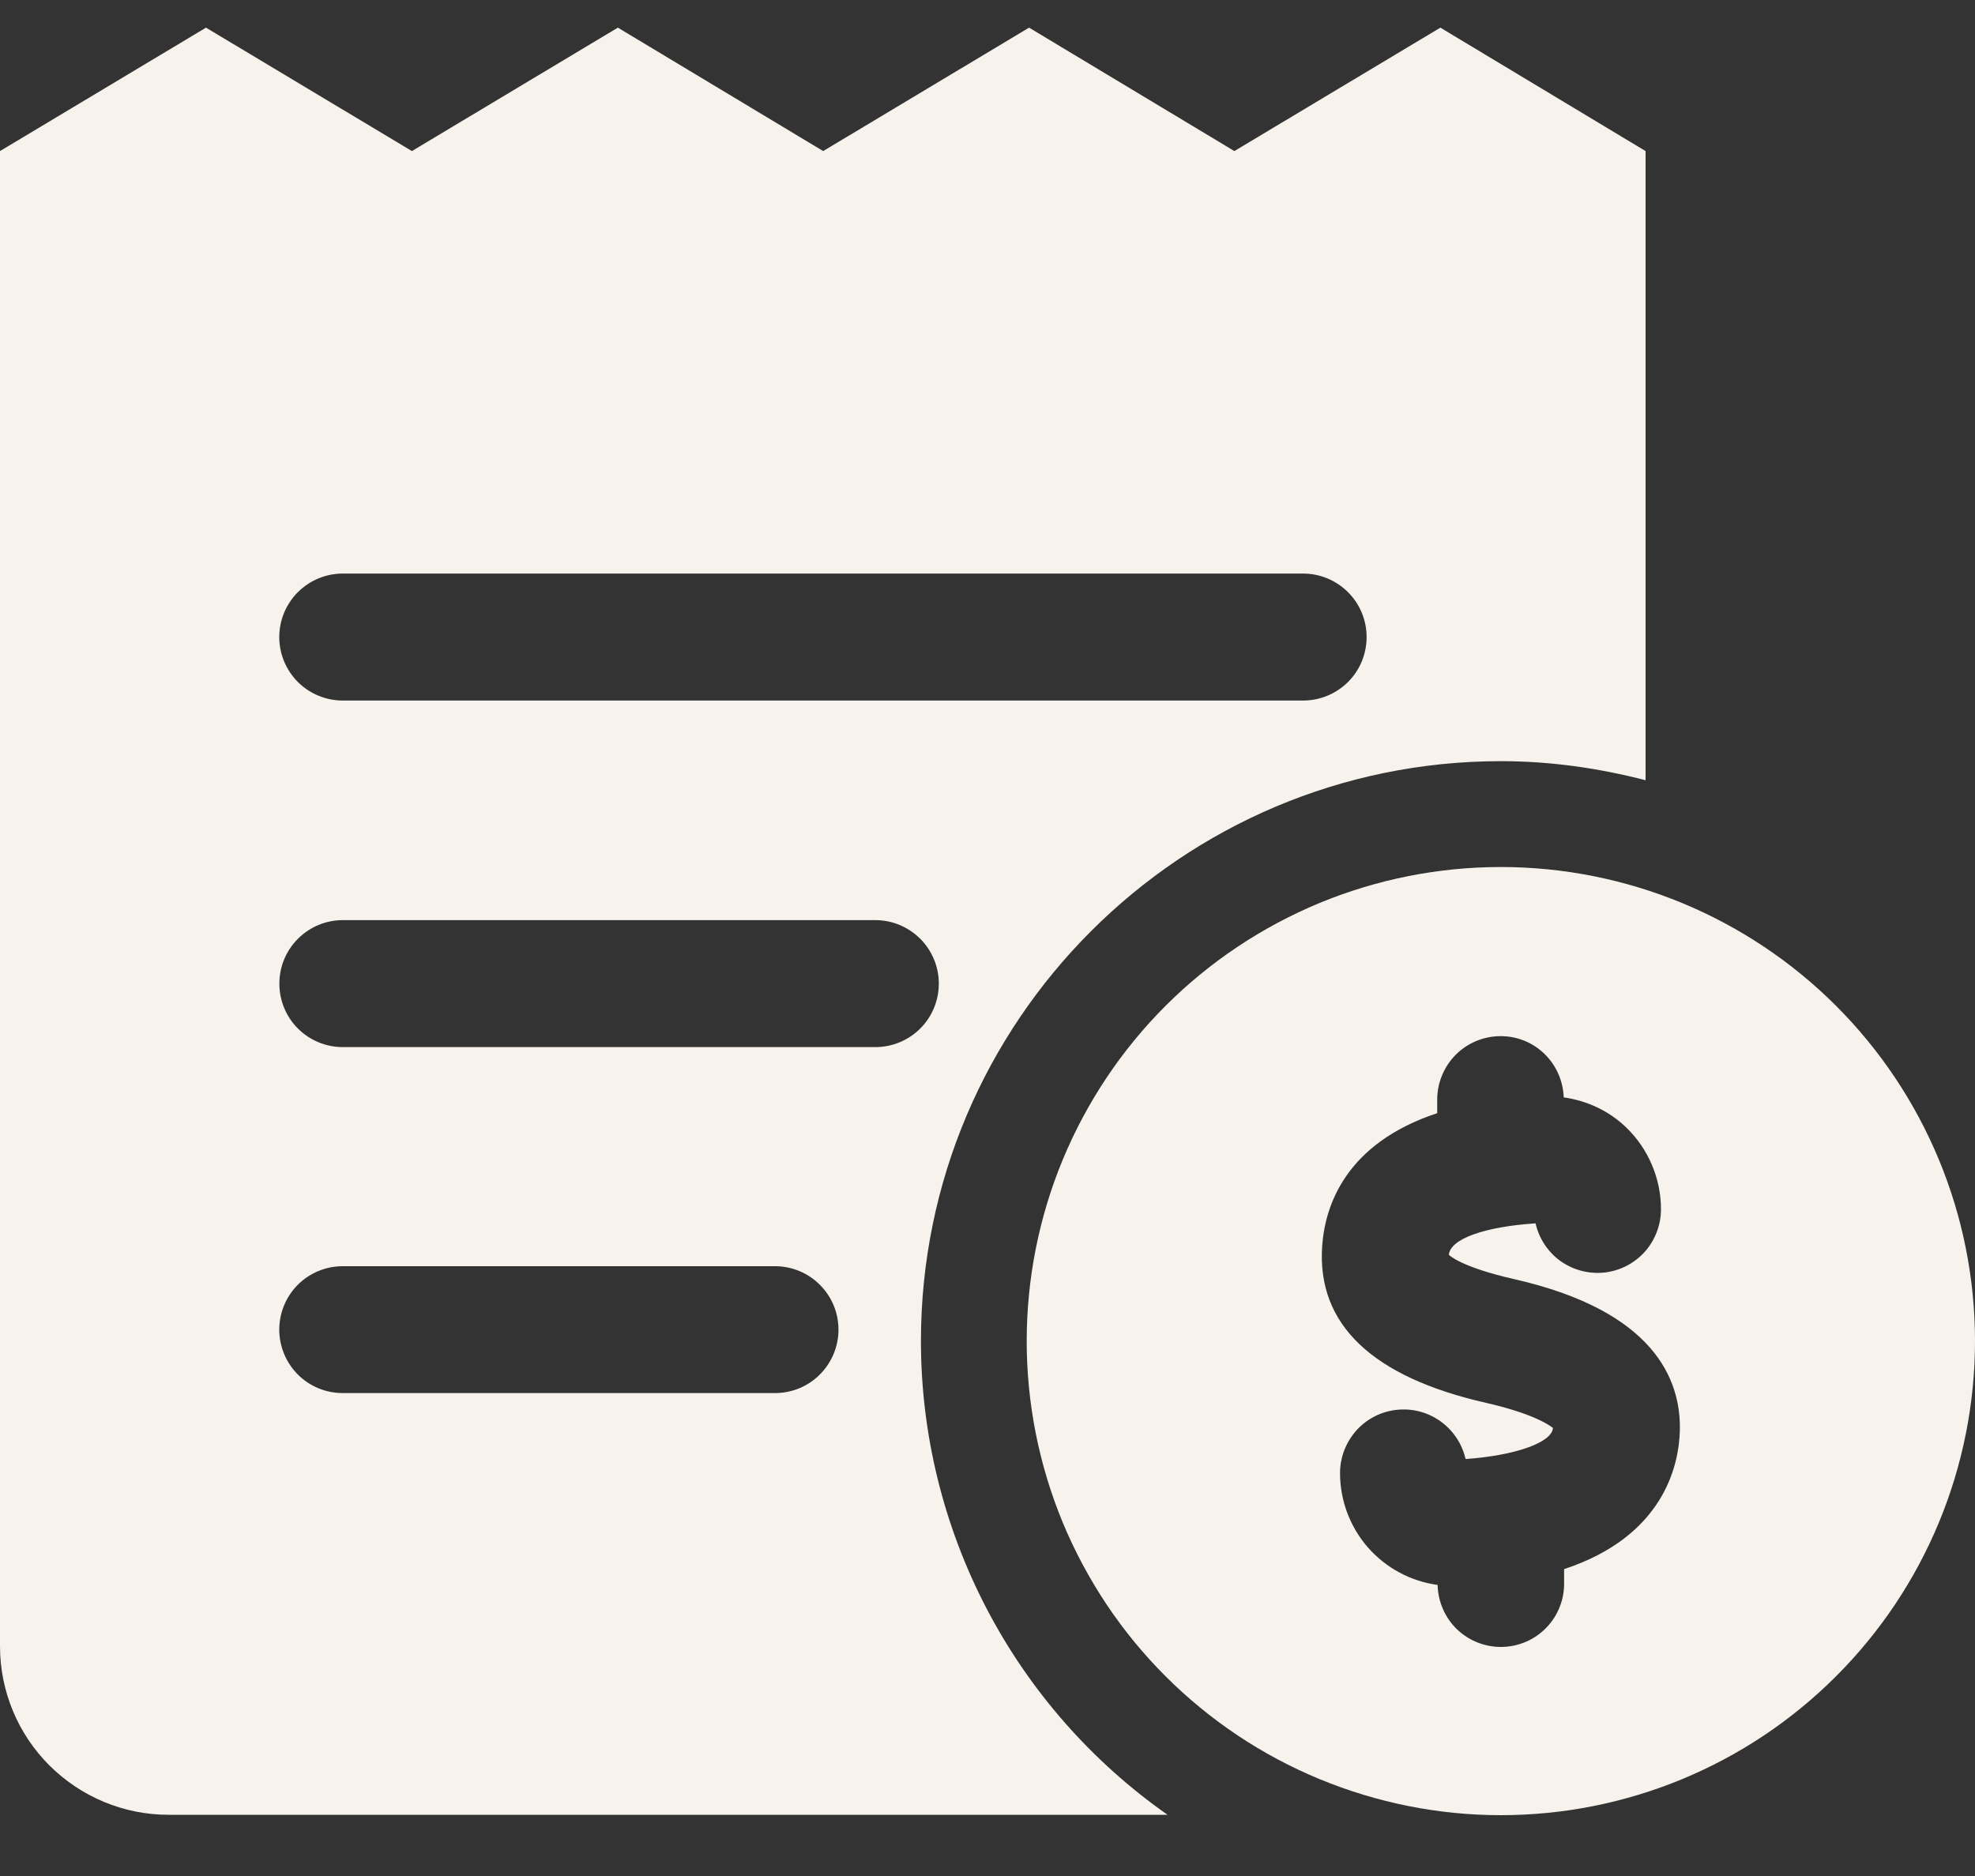 <svg width="20" height="19" viewBox="0 0 20 19" fill="none" xmlns="http://www.w3.org/2000/svg">
<rect x="0" y="0" width="20" height="19" fill="#333333" stroke="none"/>
<path d="M14.586 0.28L12.5 1.53L10.421 0.28L8.336 1.53L6.257 0.28L4.171 1.53L2.086 0.28L0 1.53V16.673C0 17.126 0.18 17.56 0.5 17.88C0.659 18.038 0.847 18.164 1.054 18.25C1.261 18.336 1.483 18.38 1.707 18.38H11.823C11.052 17.839 10.423 17.121 9.988 16.286C9.554 15.451 9.326 14.524 9.326 13.582C9.326 10.344 11.96 7.709 15.199 7.709C15.706 7.709 16.195 7.781 16.664 7.902V1.53L14.586 0.28ZM7.848 14.109H3.471C3.3 14.109 3.137 14.042 3.016 13.921C2.896 13.8 2.828 13.637 2.828 13.466C2.828 13.296 2.896 13.132 3.016 13.012C3.137 12.891 3.3 12.824 3.471 12.824H7.848C8.018 12.824 8.182 12.891 8.302 13.012C8.423 13.132 8.491 13.296 8.491 13.466C8.491 13.637 8.423 13.8 8.302 13.921C8.182 14.042 8.018 14.109 7.848 14.109ZM8.864 10.605H3.471C3.301 10.605 3.137 10.537 3.017 10.417C2.896 10.296 2.829 10.133 2.829 9.962C2.829 9.792 2.896 9.628 3.017 9.508C3.137 9.387 3.301 9.319 3.471 9.319H8.864C9.035 9.319 9.198 9.387 9.319 9.508C9.439 9.628 9.507 9.792 9.507 9.962C9.507 10.133 9.439 10.296 9.319 10.417C9.198 10.537 9.035 10.605 8.864 10.605ZM13.196 7.095H3.471C3.3 7.095 3.137 7.027 3.016 6.907C2.896 6.786 2.828 6.623 2.828 6.452C2.828 6.282 2.896 6.118 3.016 5.998C3.137 5.877 3.3 5.809 3.471 5.809H13.196C13.367 5.809 13.53 5.877 13.651 5.998C13.772 6.118 13.839 6.282 13.839 6.452C13.839 6.623 13.772 6.786 13.651 6.907C13.53 7.027 13.367 7.095 13.196 7.095Z" fill="#F7F2EC"/>
<path d="M15.198 8.781C14.568 8.781 13.944 8.905 13.361 9.146C12.778 9.388 12.249 9.741 11.803 10.187C11.357 10.633 11.004 11.162 10.762 11.745C10.521 12.327 10.397 12.952 10.397 13.582C10.397 14.213 10.521 14.837 10.762 15.42C11.004 16.002 11.357 16.532 11.803 16.977C12.249 17.423 12.778 17.777 13.361 18.018C13.944 18.259 14.568 18.384 15.198 18.384C16.472 18.384 17.693 17.878 18.593 16.977C19.494 16.077 20 14.856 20 13.582C20 12.309 19.494 11.088 18.593 10.187C17.693 9.287 16.472 8.781 15.198 8.781ZM15.839 15.892V16.028C15.842 16.198 15.778 16.362 15.66 16.484C15.542 16.607 15.38 16.677 15.21 16.68C15.041 16.683 14.877 16.619 14.754 16.501C14.632 16.383 14.562 16.221 14.558 16.052C14.284 16.015 14.033 15.879 13.851 15.671C13.67 15.463 13.57 15.195 13.57 14.919C13.57 14.76 13.629 14.608 13.734 14.489C13.839 14.371 13.985 14.296 14.142 14.279C14.299 14.261 14.457 14.302 14.586 14.394C14.715 14.486 14.806 14.622 14.841 14.777C15.339 14.742 15.718 14.611 15.726 14.461C15.728 14.469 15.605 14.336 15.053 14.209C13.895 13.947 13.335 13.413 13.389 12.622C13.417 12.209 13.628 11.58 14.554 11.274V11.136C14.554 10.966 14.622 10.803 14.742 10.682C14.863 10.561 15.027 10.494 15.197 10.494C15.544 10.494 15.822 10.769 15.835 11.114C16.07 11.148 16.293 11.249 16.468 11.419C16.692 11.634 16.82 11.937 16.82 12.247C16.82 12.405 16.762 12.558 16.657 12.677C16.551 12.795 16.406 12.87 16.249 12.888C16.091 12.905 15.933 12.864 15.804 12.773C15.675 12.681 15.585 12.544 15.55 12.39C15.03 12.424 14.683 12.549 14.672 12.71C14.671 12.703 14.765 12.826 15.338 12.956C16.746 13.277 17.025 13.968 17.011 14.492C17.001 14.842 16.848 15.559 15.839 15.892Z" fill="#F7F2EC"/>
</svg>
